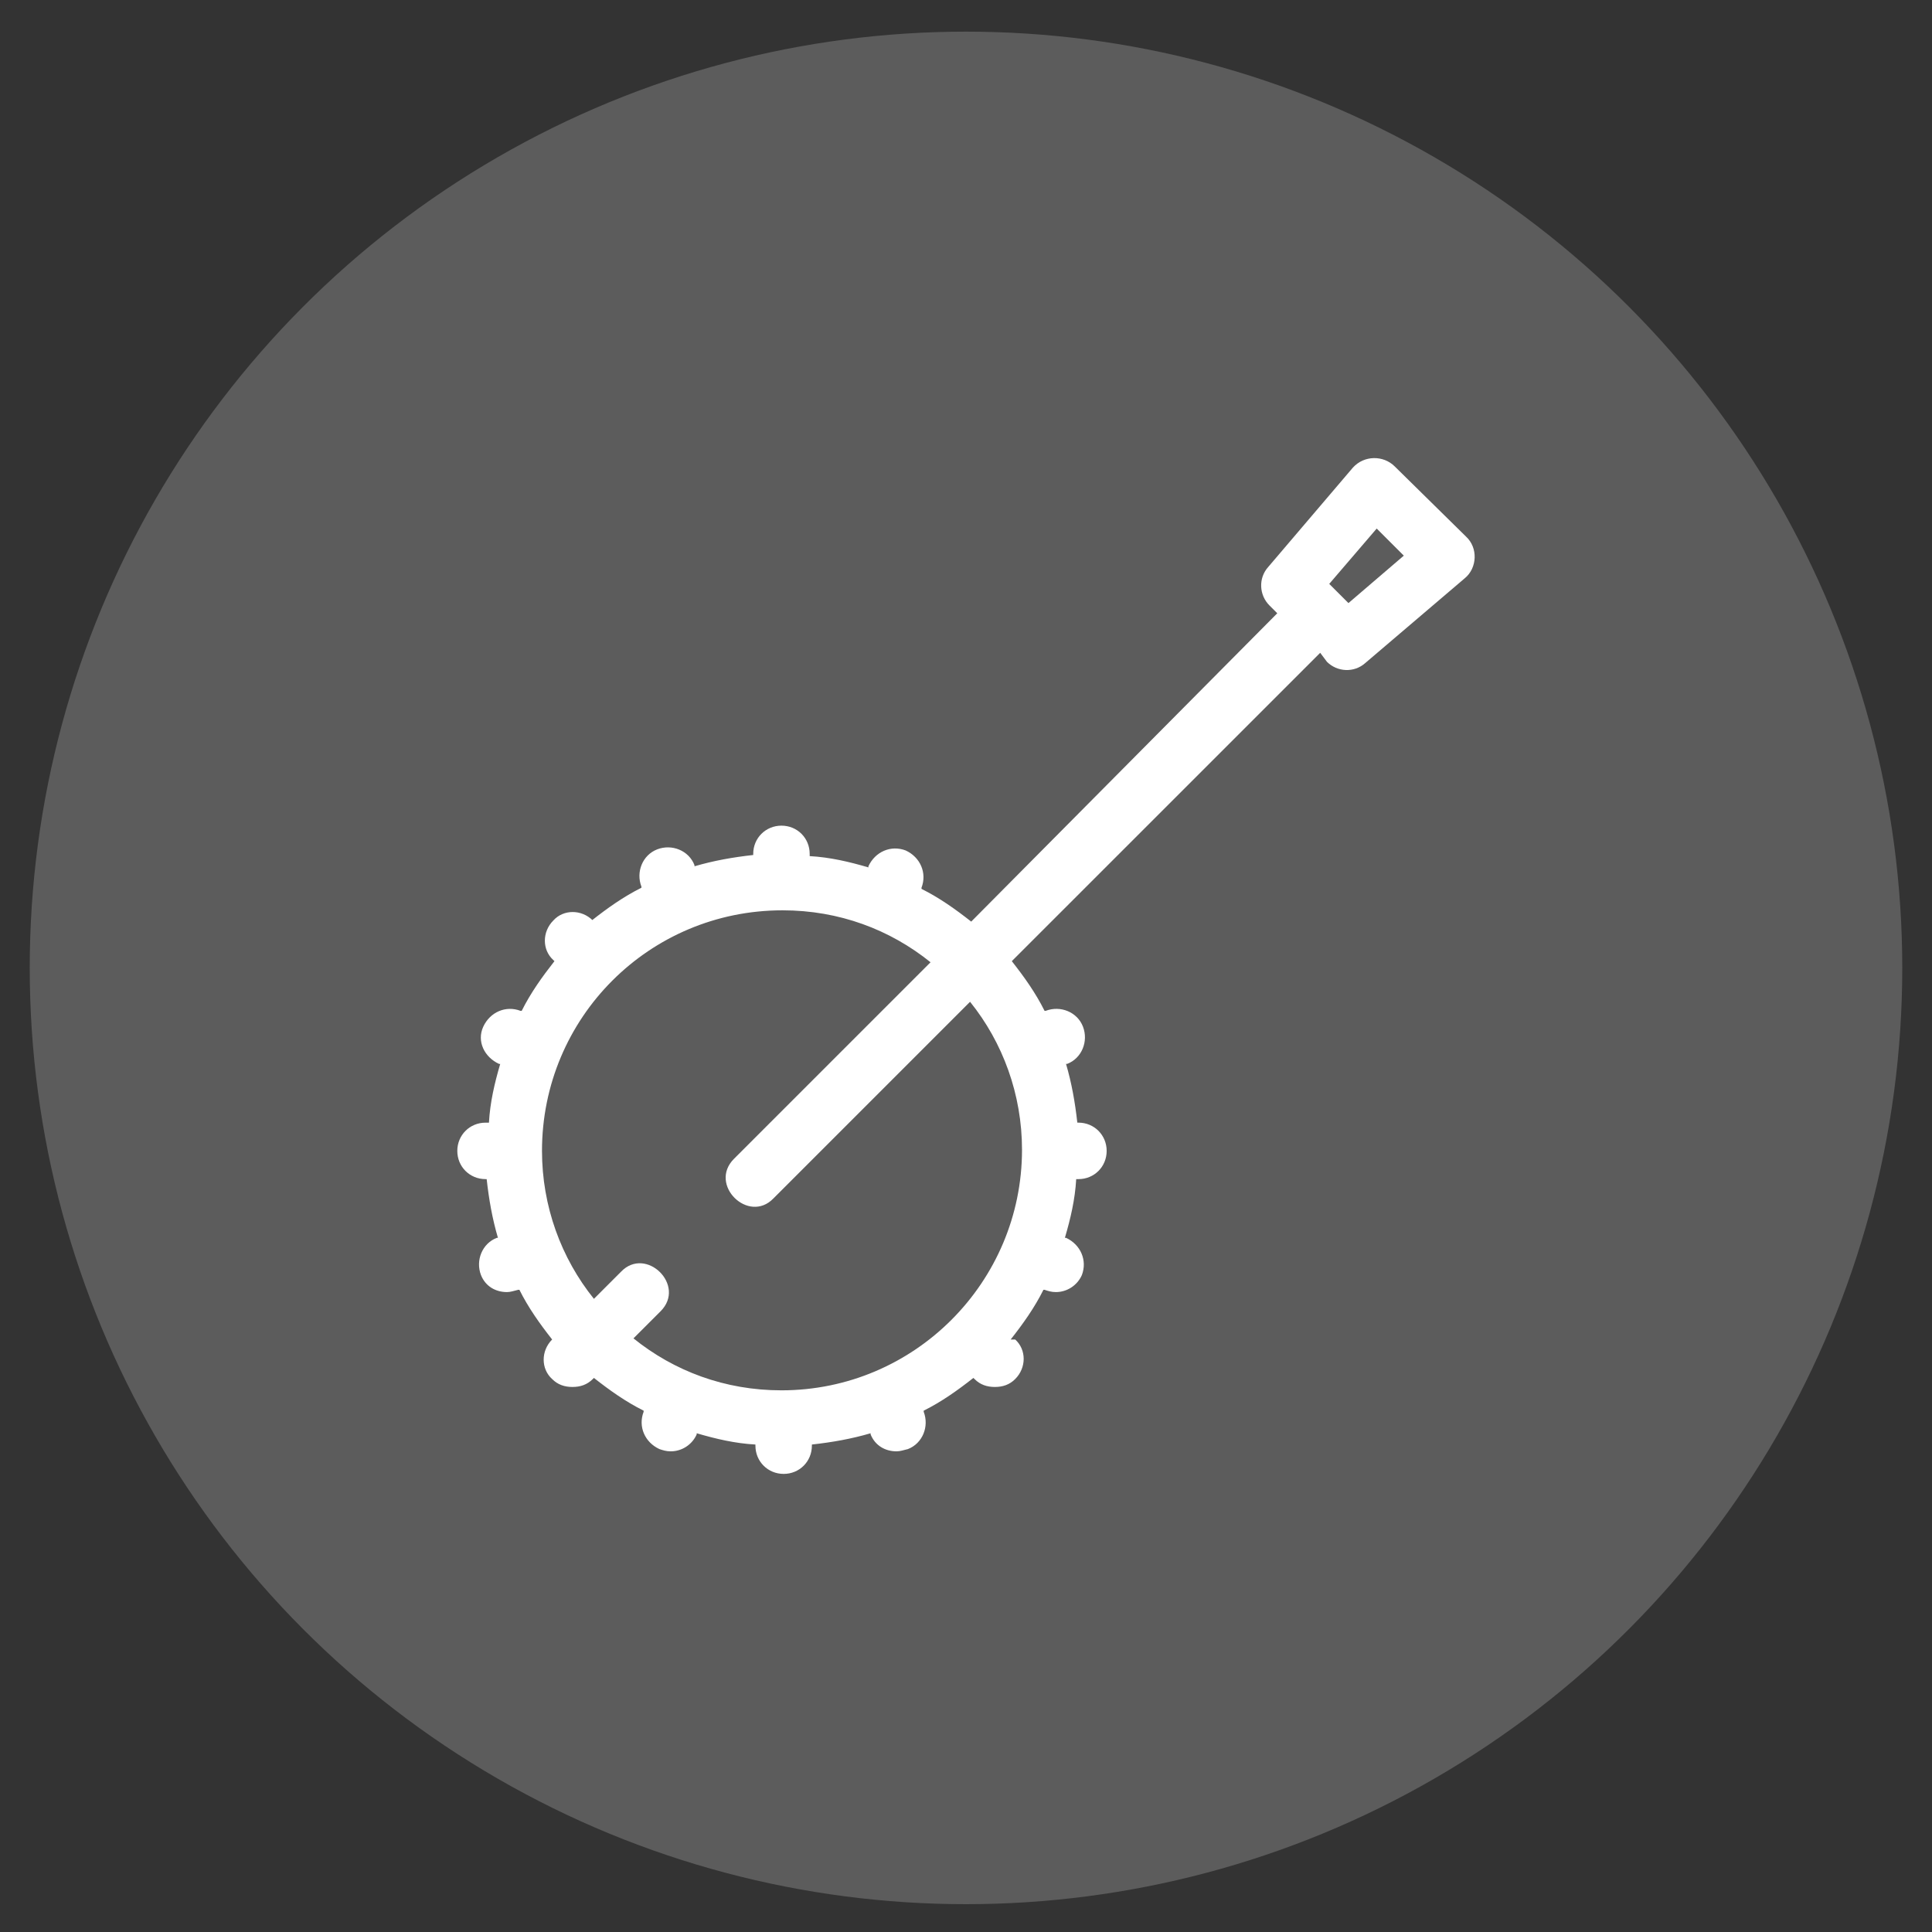 <?xml version="1.0" encoding="utf-8"?>
<!-- Generator: Adobe Illustrator 16.0.0, SVG Export Plug-In . SVG Version: 6.00 Build 0)  -->
<!DOCTYPE svg PUBLIC "-//W3C//DTD SVG 1.1//EN" "http://www.w3.org/Graphics/SVG/1.1/DTD/svg11.dtd">
<svg version="1.1" id="Calque_1" xmlns="http://www.w3.org/2000/svg" xmlns:xlink="http://www.w3.org/1999/xlink" x="0px" y="0px"
	 width="90px" height="90px" viewBox="0 0 90 90" enable-background="new 0 0 90 90" xml:space="preserve">
<rect x="0" y="0" width="90" height="90" fill="#333333" stroke="none"/>
<circle opacity="0.2" fill="#FFFFFF" cx="45" cy="45.089" r="43.615"/>
<g id="Calque_2">
</g>
<path fill="#FFFFFF" d="M22.618,54.928h0.053c0.105,0.947,0.262,1.842,0.525,2.735h-0.052c-0.684,0.264-1,1.054-0.737,1.737
	c0.21,0.526,0.684,0.79,1.21,0.79c0.158,0,0.315-0.053,0.526-0.106h0.053c0.421,0.842,0.947,1.579,1.525,2.315l0,0
	c-0.526,0.527-0.526,1.368,0,1.842c0.263,0.264,0.578,0.369,0.947,0.369c0.368,0,0.684-0.105,0.947-0.369l0.052-0.052
	c0.737,0.579,1.474,1.105,2.316,1.525v0.053c-0.264,0.685,0.052,1.421,0.736,1.737c0.159,0.053,0.315,0.105,0.526,0.105
	c0.527,0,1-0.316,1.21-0.789v-0.053c0.895,0.262,1.789,0.473,2.736,0.525v0.052c0,0.737,0.579,1.316,1.316,1.316
	c0.736,0,1.314-0.579,1.314-1.316v-0.052c0.947-0.105,1.842-0.263,2.736-0.525v0.053c0.211,0.525,0.685,0.789,1.21,0.789
	c0.158,0,0.316-0.053,0.527-0.105c0.684-0.264,0.999-1.052,0.736-1.737v-0.053c0.842-0.42,1.579-0.947,2.315-1.525l0.053,0.052
	c0.262,0.264,0.579,0.369,0.947,0.369s0.685-0.105,0.947-0.369c0.527-0.525,0.527-1.368,0-1.842h-0.21
	c0.578-0.736,1.105-1.473,1.526-2.315h0.052c0.158,0.053,0.316,0.106,0.526,0.106c0.526,0,1-0.315,1.211-0.79
	c0.262-0.683-0.053-1.421-0.737-1.737h-0.053c0.263-0.894,0.474-1.789,0.527-2.735h0.105c0.736,0,1.314-0.579,1.314-1.315
	s-0.579-1.316-1.314-1.316h-0.053c-0.105-0.946-0.263-1.841-0.526-2.736h0.052c0.685-0.263,1-1.052,0.737-1.736
	c-0.263-0.684-1.052-0.999-1.737-0.736h-0.052c-0.421-0.842-0.947-1.579-1.526-2.315L61.5,30.41l0.315,0.42
	c0.474,0.474,1.263,0.526,1.789,0.053l4.631-3.946c0.579-0.474,0.63-1.42,0.052-1.947l-3.315-3.262
	c-0.526-0.526-1.42-0.526-1.947,0.052l-3.946,4.631c-0.473,0.526-0.42,1.315,0.053,1.789l0.368,0.368L45.243,42.932
	c-0.737-0.579-1.474-1.104-2.316-1.525v-0.053c0.263-0.684-0.052-1.42-0.736-1.736c-0.685-0.263-1.42,0.053-1.737,0.736v0.053
	c-0.895-0.263-1.789-0.473-2.736-0.526v-0.105c0-0.736-0.578-1.314-1.314-1.314s-1.316,0.578-1.316,1.314v0.053
	c-0.947,0.105-1.841,0.263-2.736,0.526v-0.052c-0.264-0.684-1.053-1-1.736-0.737c-0.684,0.263-1,1.052-0.736,1.736v0.052
	c-0.842,0.421-1.579,0.947-2.315,1.526h0.052c-0.526-0.526-1.368-0.526-1.841,0c-0.526,0.527-0.526,1.368,0,1.842l0.052,0.053
	c-0.578,0.736-1.105,1.473-1.526,2.315H24.25c-0.685-0.263-1.42,0.053-1.737,0.736c-0.315,0.684,0.053,1.421,0.737,1.736h0.052
	c-0.263,0.895-0.473,1.79-0.525,2.736h-0.159c-0.736,0-1.315,0.58-1.315,1.316S21.882,54.928,22.618,54.928z M64.132,24.622
	l1.263,1.262l-2.579,2.21L61.921,27.2L64.132,24.622z M36.456,42.406c2.63,0,4.999,0.895,6.892,2.42l-9.155,9.155
	c-1.21,1.21,0.685,3.051,1.841,1.841l9.155-9.155c1.526,1.894,2.42,4.314,2.42,6.893c0,6.156-4.999,11.207-11.207,11.207
	c-2.631,0-4.999-0.895-6.893-2.421l1.263-1.262c1.21-1.209-0.685-3.051-1.842-1.842l-1.263,1.263
	c-1.525-1.894-2.419-4.314-2.419-6.893C25.25,47.404,30.247,42.406,36.456,42.406z"/>
</svg>
